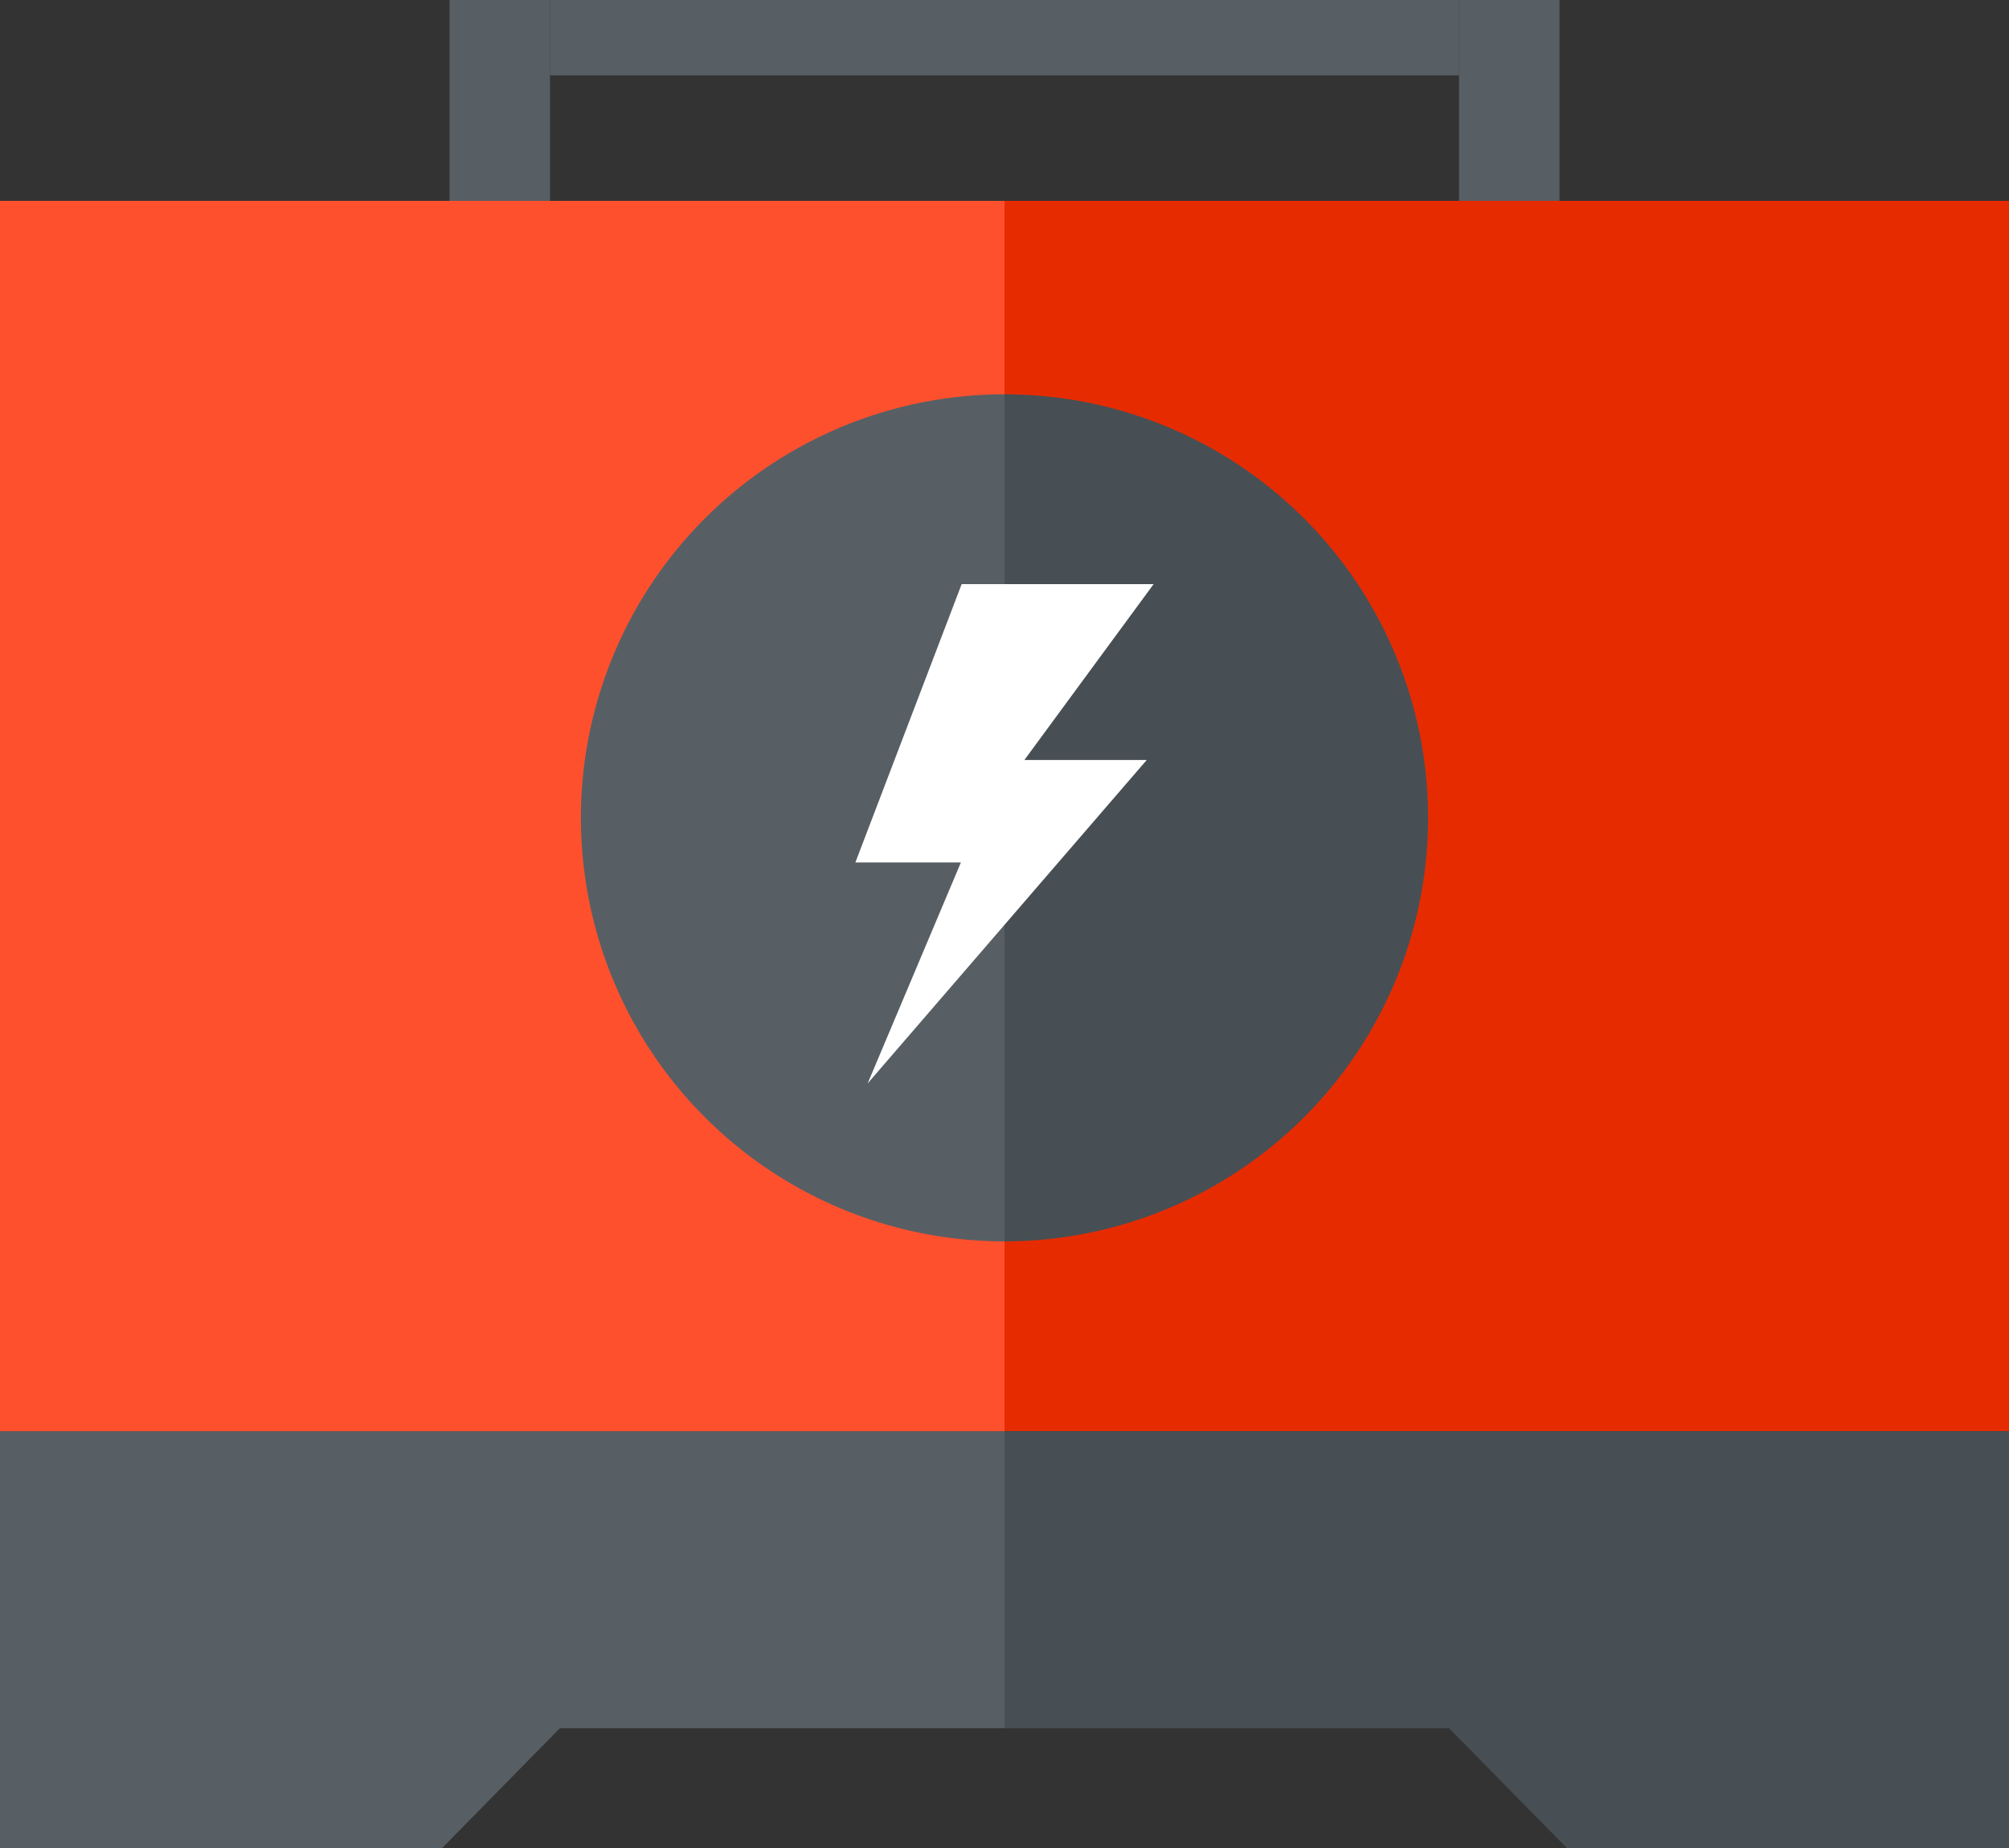 <svg id="Layer_1" data-name="Layer 1" xmlns="http://www.w3.org/2000/svg" viewBox="0 0 400 368"><rect x="0" y="0" width="400" height="368" fill="#333333" stroke="none"/><defs><style>.cls-1{fill:#575f64;}.cls-2{fill:#ff502e;}.cls-3{fill:#e72b00;}.cls-4{fill:#474f54;}.cls-5{fill:#fff;}</style></defs><polygon class="cls-1" points="111.47 344.15 88.04 368 0 368 0 285 200 285 200 344.15 111.47 344.15"/><rect class="cls-2" y="40" width="200" height="245"/><rect class="cls-3" x="200" y="40" width="200" height="245"/><polygon class="cls-4" points="288.52 344.15 311.96 368 400 368 400 285 200 285 200 344.15 288.52 344.15"/><path class="cls-4" d="M256,150.52V319.2a84.34,84.34,0,0,0,0-168.68Z" transform="translate(-56 -72)"/><path class="cls-1" d="M171.66,234.86A84.34,84.34,0,0,0,256,319.2V150.52A84.34,84.34,0,0,0,171.66,234.86Z" transform="translate(-56 -72)"/><polygon class="cls-5" points="191.47 116.32 229.69 116.32 203.96 151.34 228.32 151.34 172.75 215.75 191.32 171.74 170.31 171.74 191.47 116.32"/><rect class="cls-1" x="109.5" width="181" height="15"/><polygon class="cls-1" points="89.5 0 89.5 40 109.5 40 109.5 14.48 109.5 0 89.5 0"/><polygon class="cls-1" points="290.5 0 290.5 14.48 290.5 40 310.5 40 310.5 0 290.5 0"/></svg>